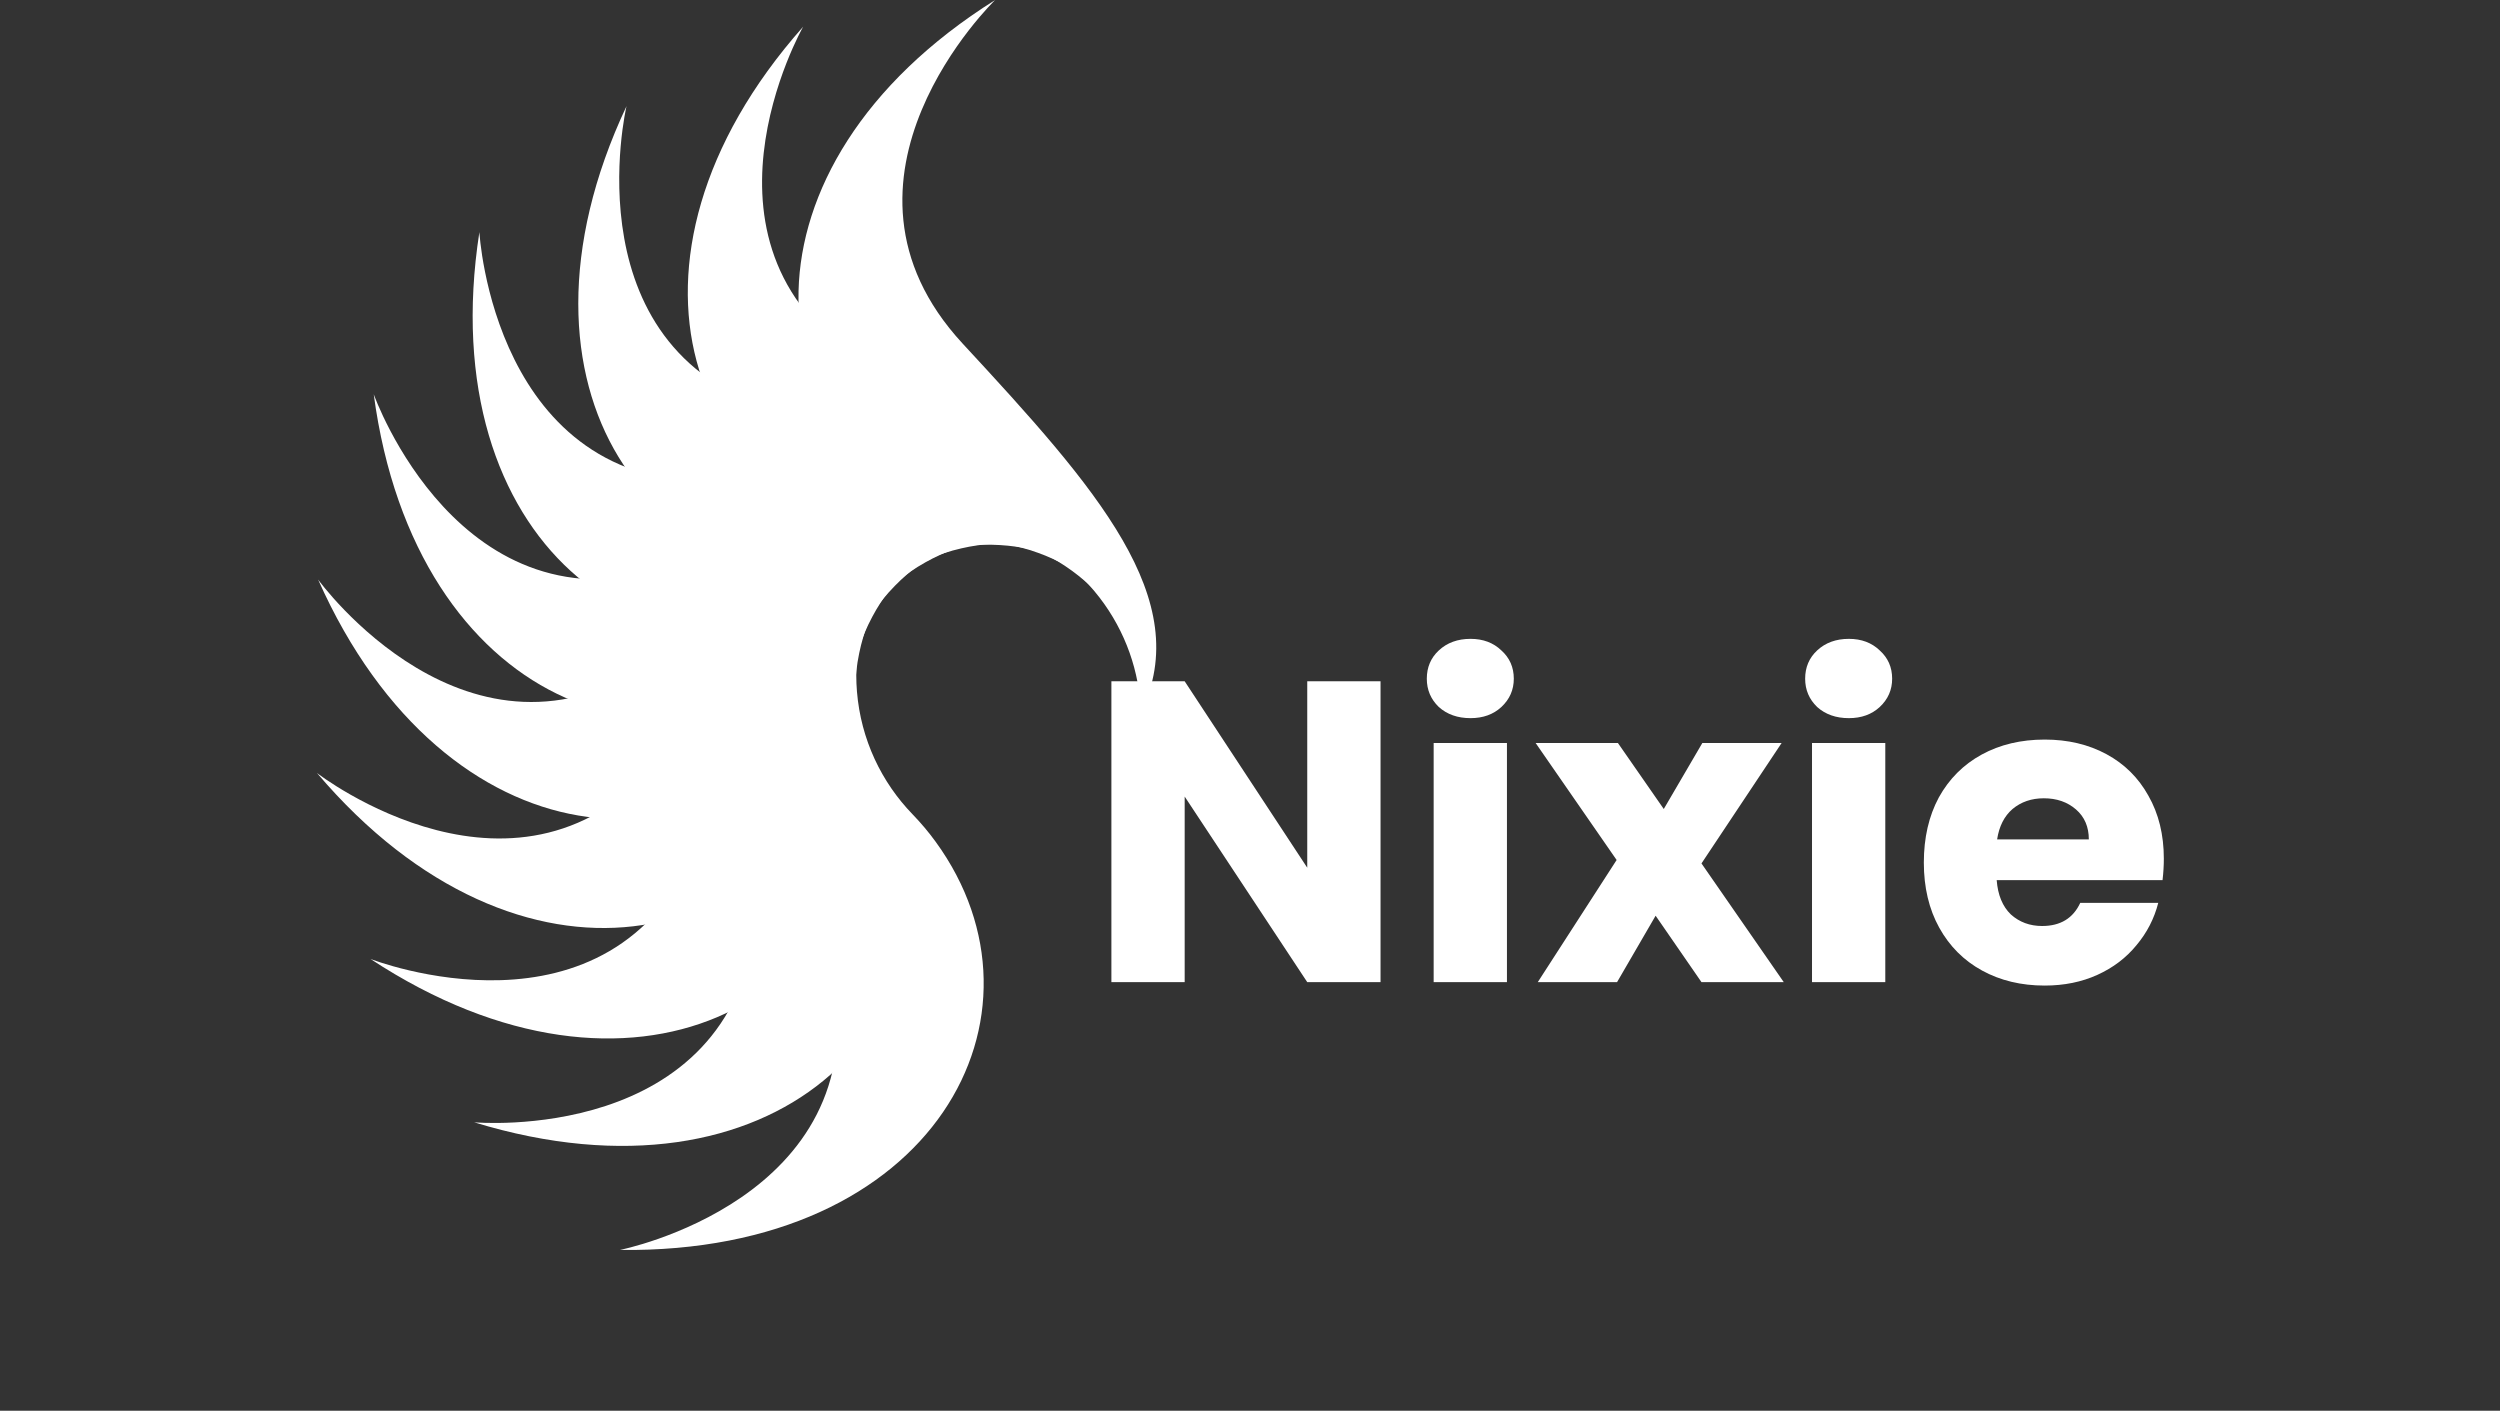 <svg width="280" height="158" viewBox="0 0 280 158" fill="none" xmlns="http://www.w3.org/2000/svg">
<rect x="0" y="0" width="280" height="158" fill="#333333" stroke="none"/>
<path d="M106.576 57.553C107.829 58.038 109.127 58.437 110.437 58.742C115.317 59.877 119.848 62.64 123.14 66.915C126.103 70.764 127.621 75.268 127.78 79.776C133.914 67.165 122.796 54.663 107.823 38.489C90.729 20.022 111.457 0 111.457 0C81.561 18.769 84.263 48.916 106.576 57.553Z" fill="white"/>
<path d="M101.505 59.582C102.845 59.695 104.202 59.713 105.544 59.638C110.547 59.356 115.675 60.734 120.039 63.911C123.969 66.772 126.696 70.667 128.119 74.948C130.449 61.124 116.254 52.251 97.325 40.938C75.714 28.021 89.957 2.984 89.957 2.984C66.563 29.394 77.659 57.562 101.505 59.582Z" fill="white"/>
<path d="M97.212 62.954C98.53 62.687 99.837 62.322 101.104 61.873C105.826 60.197 111.134 60.078 116.218 61.901C120.796 63.542 124.51 66.513 127.084 70.222C125.42 56.303 109.297 51.776 87.943 46.238C63.562 39.916 70.169 11.89 70.169 11.89C55.169 43.804 73.76 67.716 97.212 62.954H97.212Z" fill="white"/>
<path d="M94.043 67.396C95.232 66.769 96.383 66.052 97.472 65.265C101.53 62.33 106.591 60.725 111.983 61.046C116.838 61.334 121.241 63.142 124.756 65.977C119.234 53.088 102.487 53.274 80.434 53.96C55.256 54.743 53.691 25.994 53.691 25.994C48.299 60.832 72.883 78.554 94.043 67.396Z" fill="white"/>
<path d="M92.255 72.548C93.219 71.613 94.122 70.6 94.945 69.539C98.011 65.584 102.414 62.621 107.679 61.414C112.419 60.327 117.154 60.824 121.326 62.557C112.392 51.741 96.375 56.625 75.407 63.479C51.468 71.304 41.858 44.157 41.858 44.157C46.51 79.102 75.097 89.2 92.255 72.548Z" fill="white"/>
<path d="M91.993 77.994C92.654 76.825 93.235 75.601 93.725 74.351C95.552 69.694 98.942 65.615 103.653 62.977C107.895 60.602 112.578 59.749 117.071 60.239C105.448 52.371 91.455 61.557 73.269 74.025C52.504 88.26 35.627 64.911 35.627 64.911C49.946 97.135 80.225 98.793 91.993 77.994Z" fill="white"/>
<path d="M93.277 83.295C93.582 81.987 93.794 80.649 93.912 79.312C94.351 74.33 96.453 69.463 100.23 65.609C103.631 62.138 107.884 60.003 112.333 59.212C98.961 54.927 88.125 67.673 74.19 84.746C58.28 104.239 35.5 86.576 35.5 86.576C58.328 113.475 87.851 106.558 93.277 83.295Z" fill="white"/>
<path d="M96.004 88.019C95.928 86.679 95.754 85.335 95.49 84.019C94.507 79.115 95.151 73.854 97.688 69.094C99.972 64.809 103.452 61.565 107.498 59.556C93.458 59.201 86.655 74.477 78.099 94.774C68.33 117.949 41.489 107.4 41.489 107.4C70.981 126.797 97.359 111.866 96.004 88.019Z" fill="white"/>
<path d="M99.953 91.785C99.502 90.521 98.956 89.28 98.332 88.092C96.004 83.662 95.139 78.433 96.231 73.153C97.215 68.399 99.639 64.309 102.954 61.244C89.382 64.848 87.163 81.418 84.677 103.298C81.839 128.281 53.108 125.699 53.108 125.699C86.878 136.026 107.979 114.288 99.953 91.785Z" fill="white"/>
<path d="M104.805 94.292C104.016 93.205 103.142 92.168 102.208 91.203C98.726 87.607 96.421 82.832 95.979 77.459C95.582 72.621 96.754 68.015 99.072 64.143C87.064 71.415 89.608 87.937 93.394 109.631C97.717 134.401 69.42 139.996 69.42 139.996C104.737 140.418 118.853 113.63 104.805 94.292Z" fill="white"/>
<path d="M154.62 110H146.412L132.684 89.216V110H124.476V76.304H132.684L146.412 97.184V76.304H154.62V110ZM164.698 80.432C163.258 80.432 162.074 80.016 161.146 79.184C160.25 78.32 159.802 77.264 159.802 76.016C159.802 74.736 160.25 73.68 161.146 72.848C162.074 71.984 163.258 71.552 164.698 71.552C166.106 71.552 167.258 71.984 168.154 72.848C169.082 73.68 169.546 74.736 169.546 76.016C169.546 77.264 169.082 78.32 168.154 79.184C167.258 80.016 166.106 80.432 164.698 80.432ZM168.778 83.216V110H160.57V83.216H168.778ZM190.566 110L185.43 102.56L181.11 110H172.23L181.062 96.32L171.99 83.216H181.206L186.342 90.608L190.662 83.216H199.542L190.566 96.704L199.782 110H190.566ZM207.073 80.432C205.633 80.432 204.449 80.016 203.521 79.184C202.625 78.32 202.177 77.264 202.177 76.016C202.177 74.736 202.625 73.68 203.521 72.848C204.449 71.984 205.633 71.552 207.073 71.552C208.481 71.552 209.633 71.984 210.529 72.848C211.457 73.68 211.921 74.736 211.921 76.016C211.921 77.264 211.457 78.32 210.529 79.184C209.633 80.016 208.481 80.432 207.073 80.432ZM211.153 83.216V110H202.945V83.216H211.153ZM242.349 96.176C242.349 96.944 242.301 97.744 242.205 98.576H223.629C223.757 100.24 224.285 101.52 225.213 102.416C226.173 103.28 227.341 103.712 228.717 103.712C230.765 103.712 232.189 102.848 232.989 101.12H241.725C241.277 102.88 240.461 104.464 239.277 105.872C238.125 107.28 236.669 108.384 234.909 109.184C233.149 109.984 231.181 110.384 229.005 110.384C226.381 110.384 224.045 109.824 221.997 108.704C219.949 107.584 218.349 105.984 217.197 103.904C216.045 101.824 215.469 99.392 215.469 96.608C215.469 93.824 216.029 91.392 217.149 89.312C218.301 87.232 219.901 85.632 221.949 84.512C223.997 83.392 226.349 82.832 229.005 82.832C231.597 82.832 233.901 83.376 235.917 84.464C237.933 85.552 239.501 87.104 240.621 89.12C241.773 91.136 242.349 93.488 242.349 96.176ZM233.949 94.016C233.949 92.608 233.469 91.488 232.509 90.656C231.549 89.824 230.349 89.408 228.909 89.408C227.533 89.408 226.365 89.808 225.405 90.608C224.477 91.408 223.901 92.544 223.677 94.016H233.949Z" fill="white"/>
</svg>
